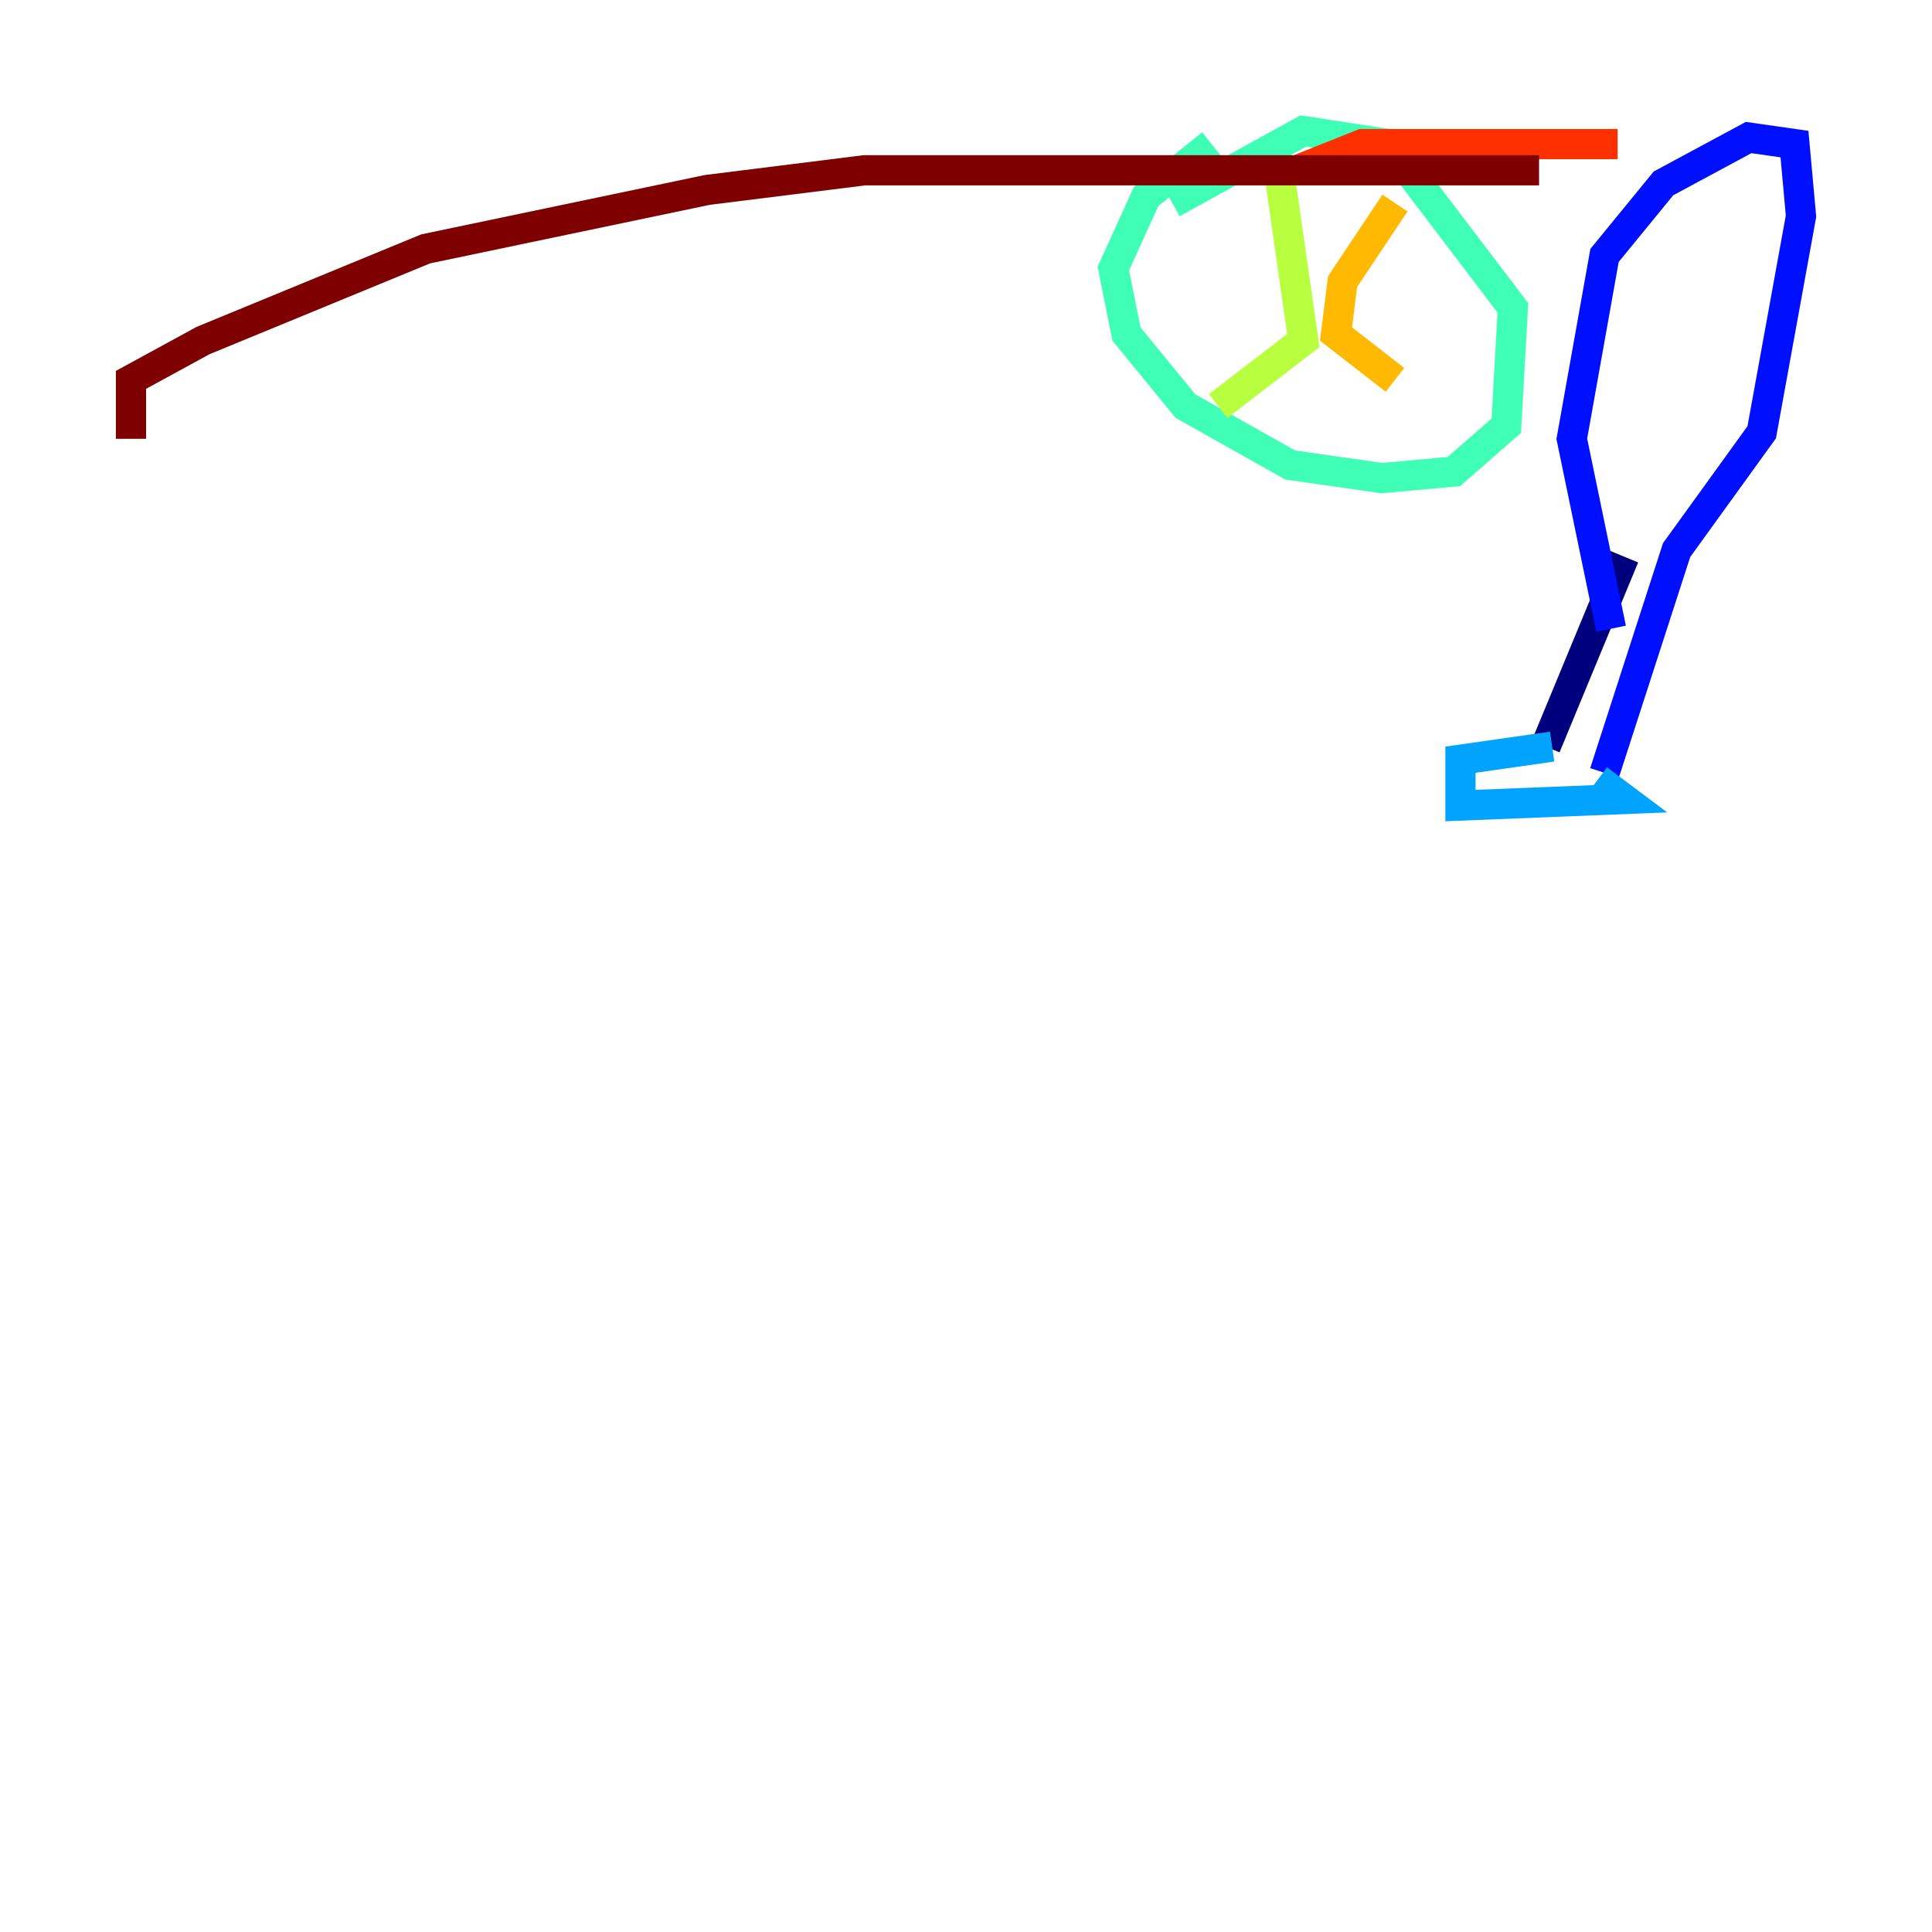 <?xml version="1.0" encoding="utf-8" ?>
<svg baseProfile="tiny" height="128" version="1.2" viewBox="0,0,128,128" width="128" xmlns="http://www.w3.org/2000/svg" xmlns:ev="http://www.w3.org/2001/xml-events" xmlns:xlink="http://www.w3.org/1999/xlink"><defs /><polyline fill="none" points="107.607,36.881 102.4,49.464" stroke="#00007f" stroke-width="2" /><polyline fill="none" points="106.305,51.2 111.078,36.447 116.719,28.637 119.322,14.319 118.888,9.546 115.851,9.112 110.21,12.149 106.305,16.922 104.136,29.071 106.739,41.654" stroke="#0010ff" stroke-width="2" /><polyline fill="none" points="102.834,49.464 96.759,50.332 96.759,53.37 107.607,52.936 105.871,51.634" stroke="#00a4ff" stroke-width="2" /><polyline fill="none" points="80.271,9.546 75.932,13.017 73.763,17.79 74.63,22.129 78.536,26.902 85.478,30.807 91.552,31.675 96.325,31.241 99.797,28.203 100.231,20.393 91.986,9.546 86.346,8.678 77.668,13.451" stroke="#3fffb7" stroke-width="2" /><polyline fill="none" points="84.61,10.414 86.346,22.563 80.705,26.902" stroke="#b7ff3f" stroke-width="2" /><polyline fill="none" points="92.42,13.451 88.949,18.658 88.515,22.129 92.42,25.166" stroke="#ffb900" stroke-width="2" /><polyline fill="none" points="107.173,9.546 90.251,9.546 85.912,11.281" stroke="#ff3000" stroke-width="2" /><polyline fill="none" points="101.966,11.281 57.275,11.281 46.861,12.583 28.203,16.488 13.451,22.563 8.678,25.166 8.678,29.071" stroke="#7f0000" stroke-width="2" /></svg>